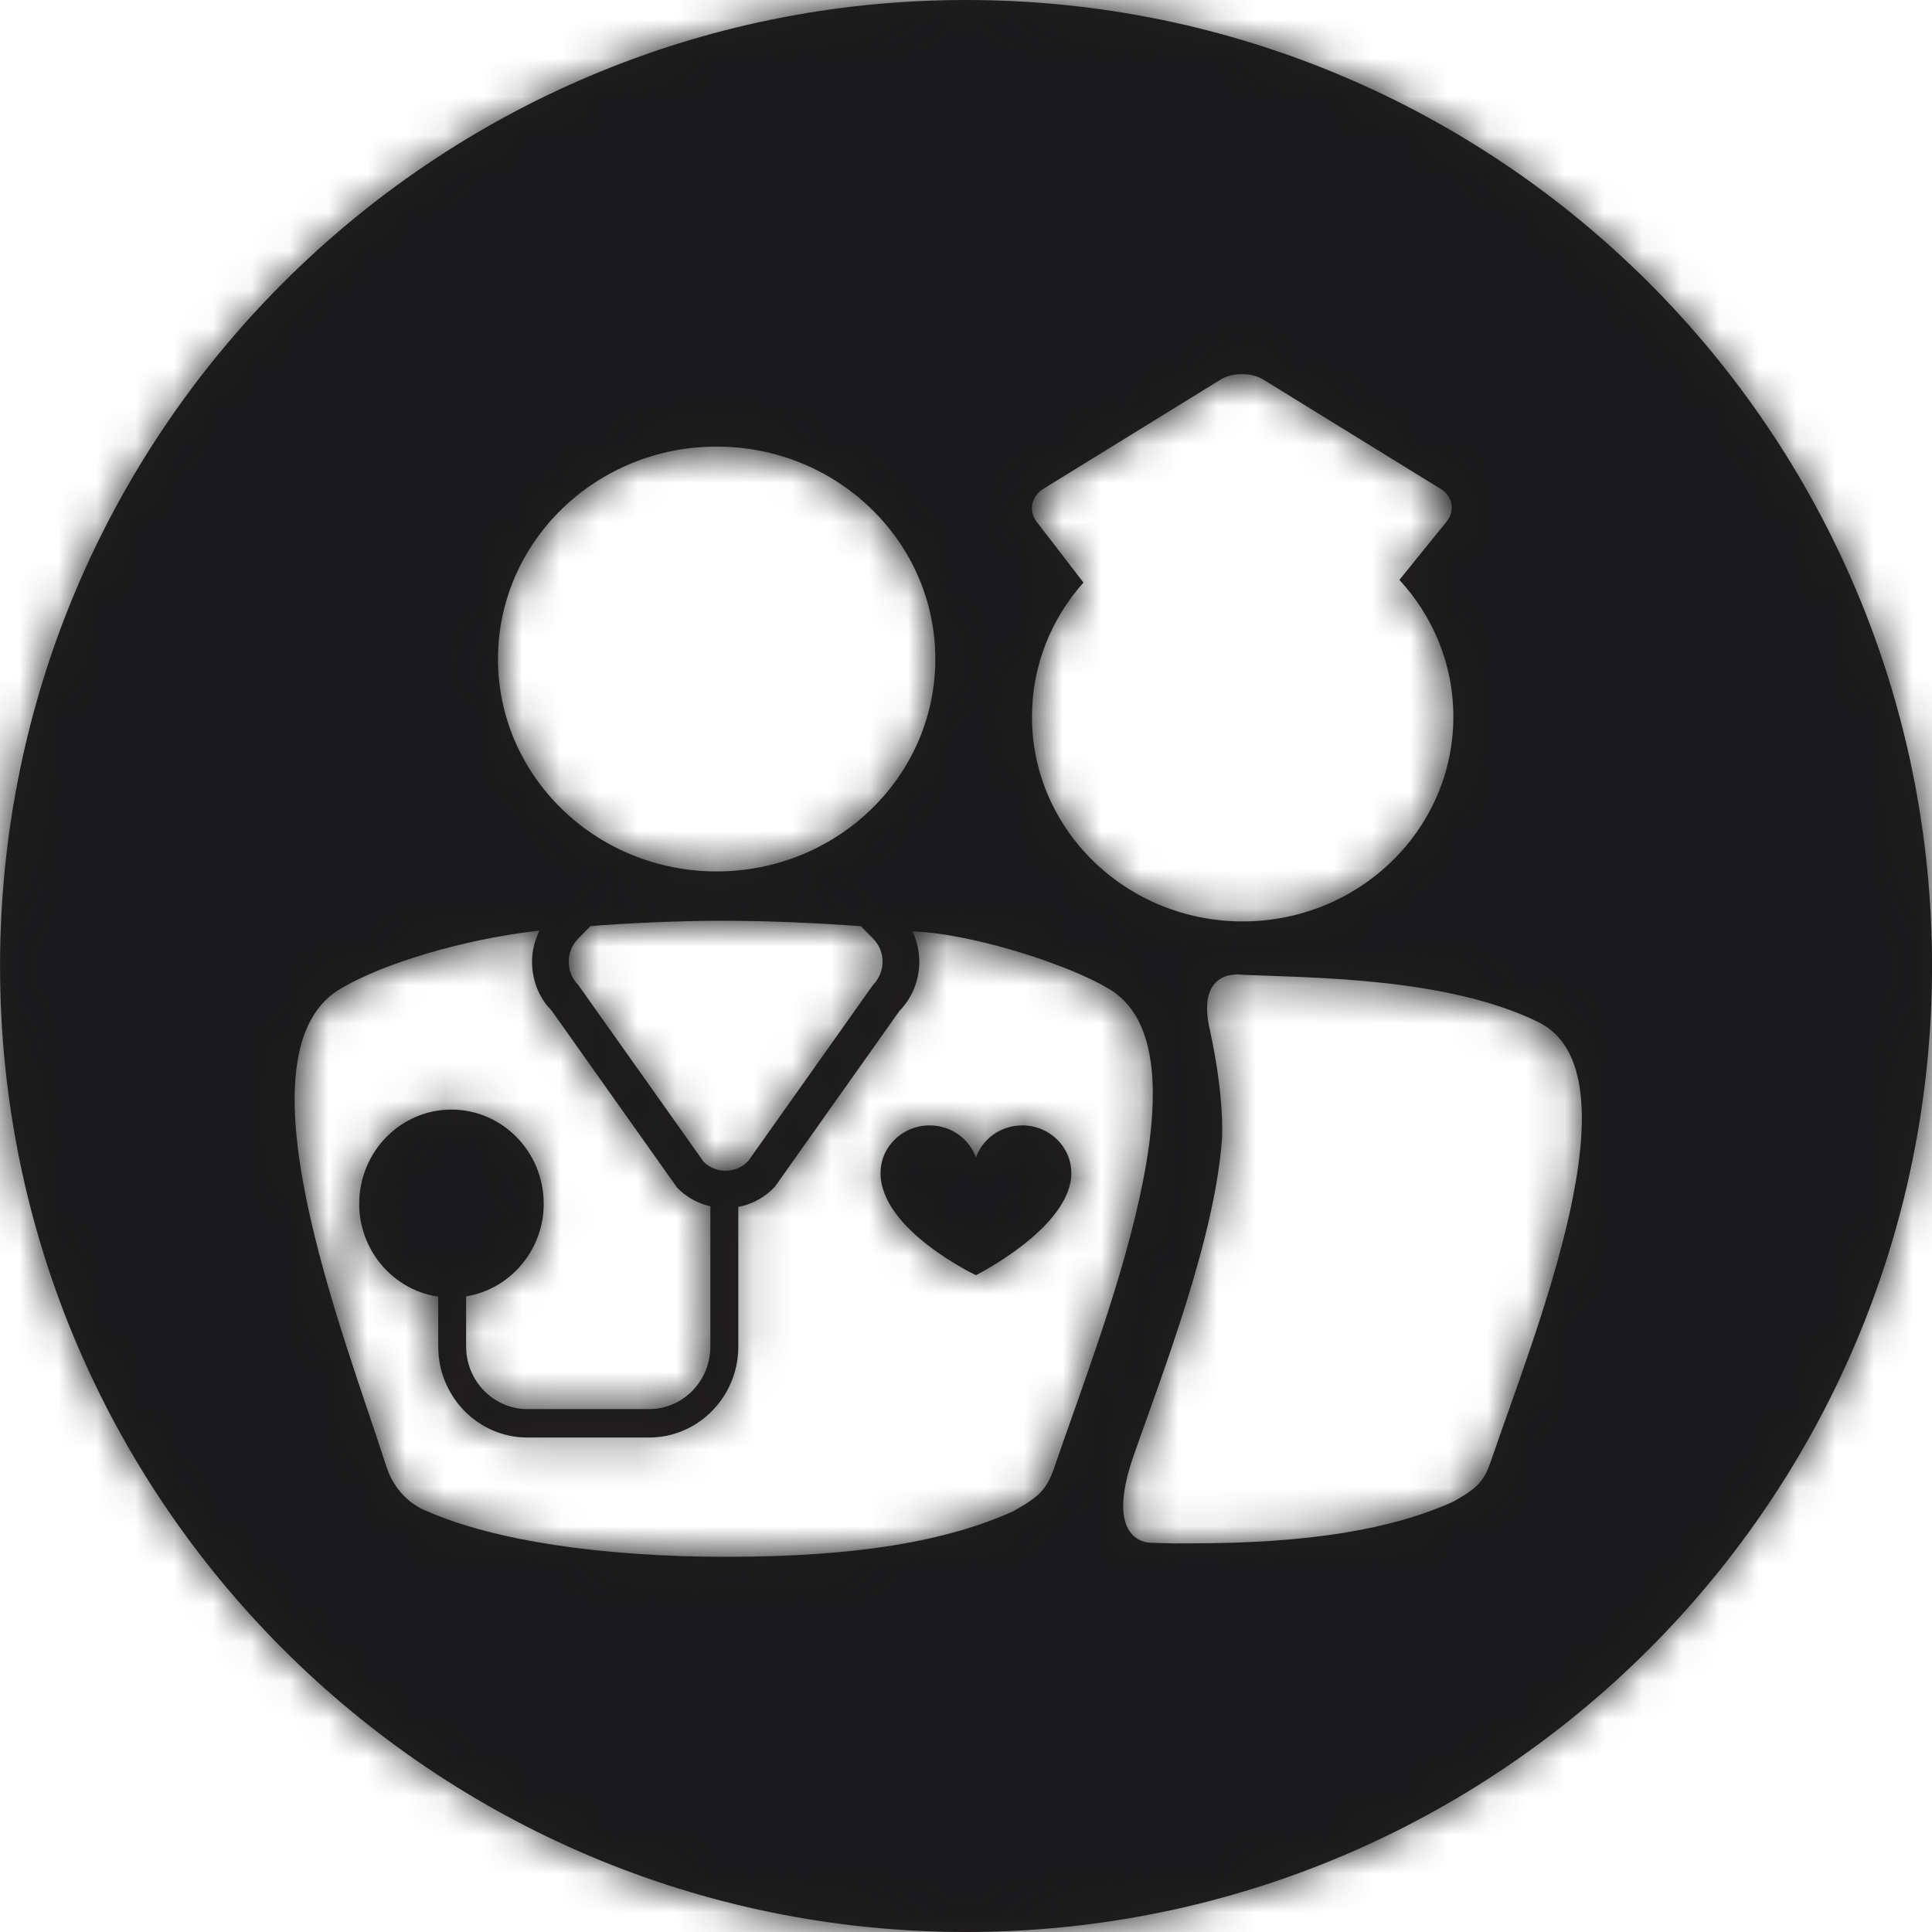 <?xml version="1.0" encoding="UTF-8"?>
<svg width="50px" height="50px" viewBox="0 0 50 50" version="1.1" xmlns="http://www.w3.org/2000/svg" xmlns:xlink="http://www.w3.org/1999/xlink">
    <!-- Generator: Sketch 61.2 (89653) - https://sketch.com -->
    <title>solid/fc-solid-doctors</title>
    <desc>Created with Sketch.</desc>
    <defs>
        <path d="M25,0 C38.808,0 50.001,11.193 50.001,24.999 C50.001,38.807 38.808,50 25,50 C11.192,50 0.001,38.807 0.001,24.999 C0.001,11.193 11.192,0 25,0 Z M13.963,24.083 C11.972,24.307 9.941,24.936 8.882,25.549 C5.953,27.125 8.918,34.58 9.994,37.937 C10.284,38.842 10.993,39.085 11.056,39.112 C12.793,39.873 15.576,40.29 18.809,40.29 C22.156,40.29 24.485,39.893 26.222,39.112 C26.891,38.736 27.091,38.553 27.291,37.962 C28.504,34.396 31.501,27.096 28.625,25.549 C27.631,24.973 25.46,24.262 23.912,24.12 C23.818,24.117 23.718,24.112 23.615,24.103 C23.729,24.346 23.791,24.612 23.791,24.887 C23.791,25.372 23.607,25.826 23.274,26.167 L23.274,26.167 L20.049,30.72 L19.93,30.833 C19.688,31.044 19.41,31.177 19.107,31.235 L19.107,31.235 L19.107,34.849 L19.102,35.01 C19.021,36.234 18.018,37.203 16.799,37.203 L16.799,37.203 L13.65,37.203 L13.492,37.198 C12.292,37.115 11.341,36.093 11.341,34.849 L11.341,34.849 L11.341,33.557 L11.185,33.529 C10.106,33.295 9.296,32.319 9.296,31.152 C9.296,29.809 10.366,28.716 11.682,28.716 C13,28.716 14.071,29.809 14.071,31.152 C14.071,32.36 13.199,33.365 12.063,33.55 L12.063,33.55 L12.063,34.849 L12.07,34.996 C12.143,35.82 12.824,36.467 13.65,36.467 L13.65,36.467 L16.799,36.467 L16.943,36.461 C17.75,36.386 18.384,35.692 18.384,34.849 L18.384,34.849 L18.384,31.219 L18.223,31.174 C17.96,31.087 17.722,30.939 17.524,30.737 L17.524,30.737 L14.274,26.152 L14.159,26.024 C13.909,25.713 13.769,25.312 13.769,24.887 C13.769,24.602 13.84,24.33 13.963,24.083 Z M32.16,25.228 C32.16,25.228 30.948,25.013 31.305,26.628 C31.694,28.386 31.627,29.432 31.627,29.432 C31.46,31.996 30.096,35.51 29.345,37.652 C28.573,39.848 29.645,39.925 29.782,39.926 L29.796,39.926 C30.544,39.952 30.279,39.942 30.821,39.942 C33.885,39.942 36.017,39.579 37.607,38.865 C38.22,38.52 38.401,38.352 38.585,37.812 C39.695,34.546 42.495,27.765 39.807,26.449 C37.454,25.298 33.992,25.308 32.16,25.228 Z M26.456,29.125 C27.157,29.125 27.726,29.677 27.726,30.359 C27.726,31.763 25.257,33.002 25.257,33.002 C25.257,33.002 22.788,31.832 22.788,30.359 C22.788,29.677 23.357,29.125 24.059,29.125 C24.615,29.125 25.085,29.473 25.257,29.956 C25.429,29.473 25.9,29.125 26.456,29.125 Z M18.753,23.83 C18.097,23.826 16.925,23.852 15.594,23.943 L15.594,23.943 L15.28,23.969 L14.959,24.296 L14.886,24.382 C14.641,24.71 14.665,25.182 14.959,25.482 L14.959,25.482 L18.212,30.069 L18.287,30.135 C18.421,30.236 18.596,30.298 18.781,30.298 C18.999,30.298 19.208,30.209 19.362,30.05 L19.362,30.05 L22.587,25.499 L22.664,25.409 C22.92,25.068 22.896,24.596 22.6,24.296 L22.6,24.296 L22.28,23.97 L21.965,23.948 C20.82,23.869 19.789,23.837 19.096,23.831 Z M32.587,9.768 C32.281,9.637 31.86,9.656 31.588,9.824 L31.588,9.824 L26.994,12.656 L26.909,12.718 C26.676,12.919 26.635,13.255 26.832,13.508 L26.832,13.508 L28.04,15.077 C27.21,16.007 26.707,17.221 26.707,18.549 C26.707,21.474 29.147,23.846 32.16,23.846 C35.172,23.846 37.613,21.474 37.613,18.549 C37.613,17.188 37.085,15.947 36.216,15.008 L36.216,15.008 L37.438,13.499 L37.496,13.413 C37.646,13.147 37.565,12.825 37.289,12.656 L37.289,12.656 L32.695,9.824 Z M18.547,11.558 C15.422,11.558 12.888,14.019 12.888,17.056 C12.888,20.092 15.422,22.552 18.547,22.552 C21.672,22.552 24.206,20.092 24.206,17.056 C24.206,14.019 21.672,11.558 18.547,11.558 Z" id="path-1"></path>
        <rect id="path-3" x="0" y="0" width="50" height="50"></rect>
    </defs>
    <g id="solid/fc-solid-doctors" stroke="none" stroke-width="1" fill="none" fill-rule="evenodd">
        <mask id="mask-2" fill="white">
            <use xlink:href="#path-1"></use>
        </mask>
        <use id="Mask" fill="#231F20" xlink:href="#path-1"></use>
        <g id="Colors/Black" mask="url(#mask-2)">
            <mask id="mask-4" fill="white">
                <use xlink:href="#path-3"></use>
            </mask>
            <use id="Black" fill="#19191B" fill-rule="evenodd" xlink:href="#path-3"></use>
        </g>
    </g>
</svg>
